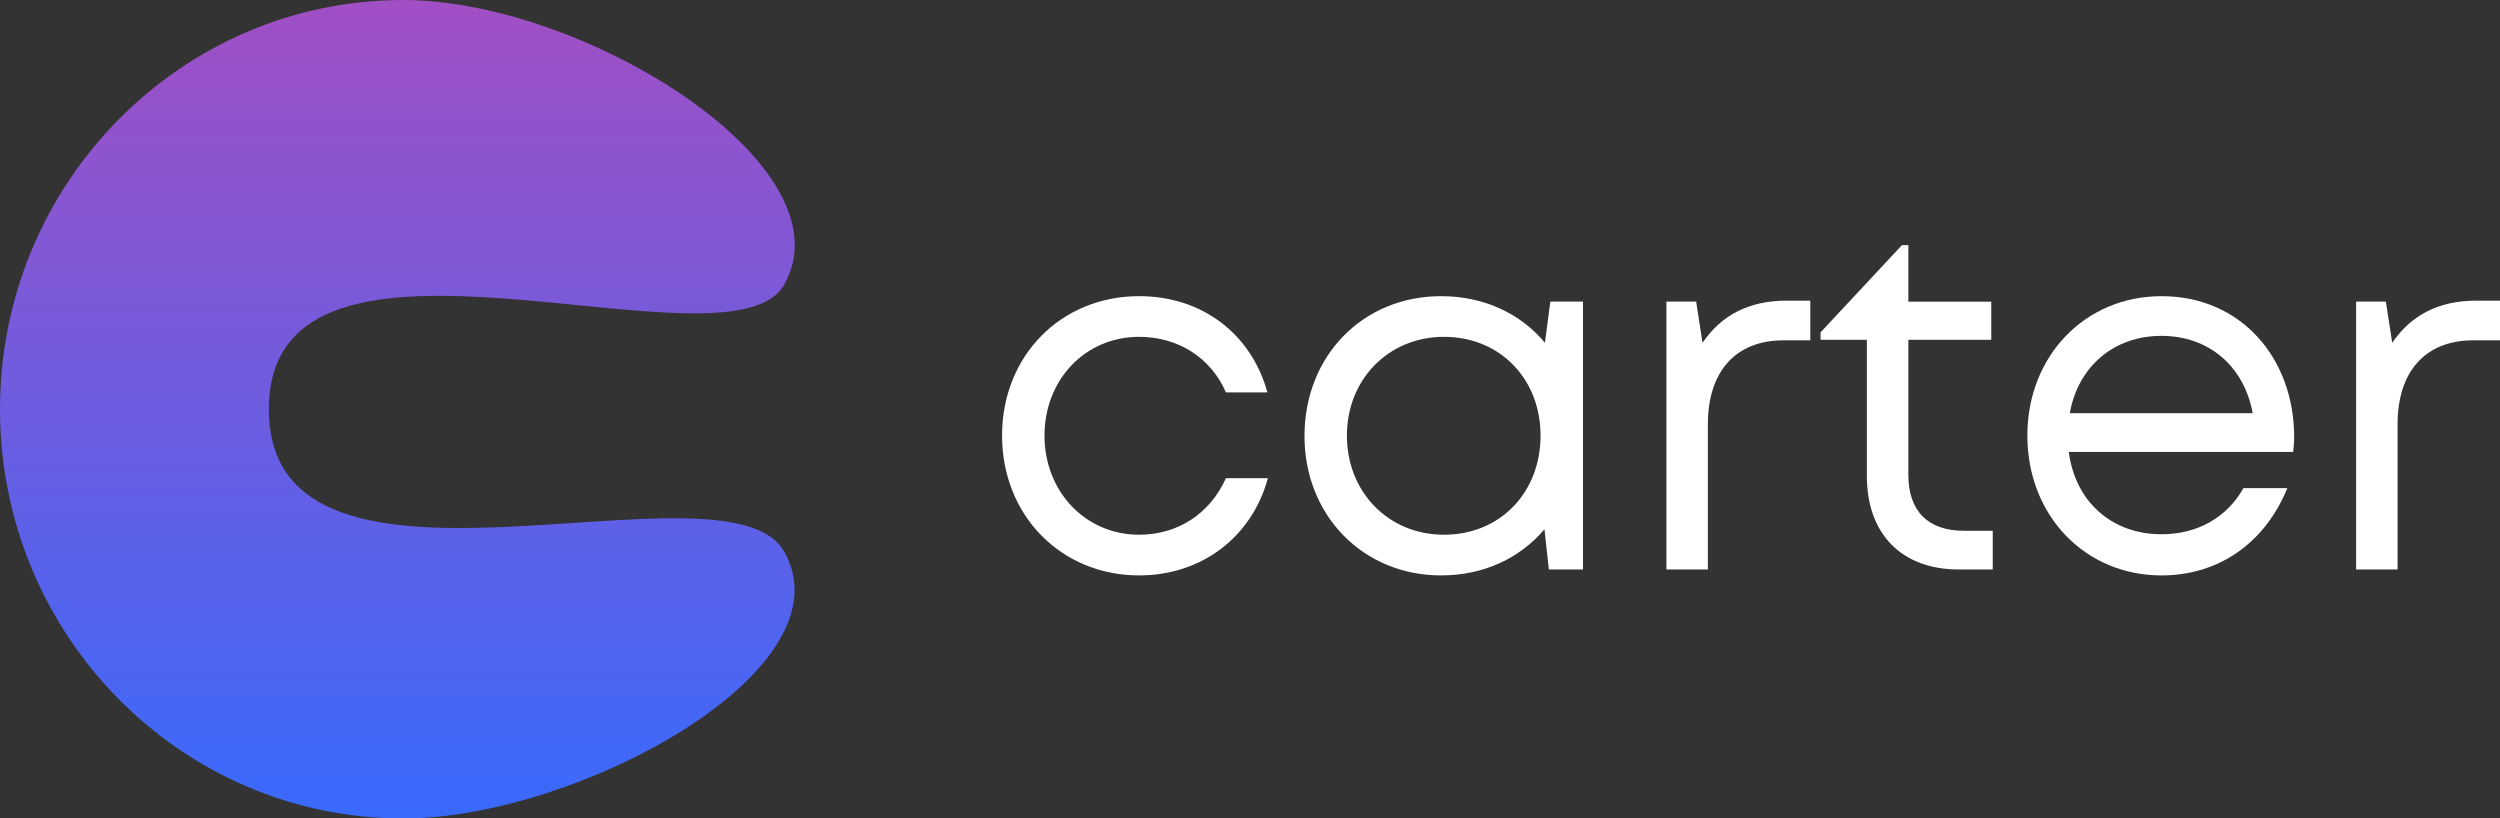 <svg xmlns="http://www.w3.org/2000/svg" width="210.752" height="69" viewBox="0 0 210.752 69">
  <rect x="0" y="0" width="210.752" height="69" fill="#333333" stroke="none"/>
  <defs>
    <linearGradient id="linearGradient-8" x1="33.5" x2="33.5" y1="0" y2="69" gradientUnits="userSpaceOnUse">
      <stop offset="0" stop-color="rgb(161,79,196)"/>
      <stop offset="1" stop-color="rgb(57,106,252)"/>
    </linearGradient>
  </defs>
  <g>
    <g>
      <path fill="rgb(255,255,255)" fill-rule="evenodd" d="M106.885 40.312c-1.357 4.975-5.592 8.195-10.856 8.195-6.579 0-11.554-5.059-11.554-11.791 0-6.732 4.975-11.75 11.554-11.75 5.304 0 9.457 3.178 10.814 8.112h-3.495c-1.275-2.927-4.03-4.683-7.32-4.683-4.564 0-7.977 3.638-7.977 8.321 0 4.725 3.454 8.362 7.977 8.362 3.248 0 5.963-1.756 7.32-4.767h3.536z"/>
      <path fill="rgb(255,255,255)" fill-rule="evenodd" d="M130.693 25.427l-.452 3.47c-2.056-2.467-5.14-3.93-8.758-3.93-6.579 0-11.513 5.018-11.513 11.791 0 6.69 4.934 11.749 11.513 11.749 3.619 0 6.661-1.464 8.717-3.889l.37 3.387h2.878v-22.578h-2.755zm-8.964 19.652c-4.688 0-8.183-3.596-8.183-8.362 0-4.725 3.495-8.321 8.183-8.321 4.728 0 8.141 3.554 8.141 8.321 0 4.808-3.413 8.362-8.141 8.362z"/>
      <path fill="rgb(255,255,255)" fill-rule="evenodd" d="M143.522 28.898c1.604-2.341 3.907-3.554 7.114-3.554h1.974v3.345h-2.261c-4.071 0-6.374 2.676-6.374 7.066v12.251h-3.495V25.427h2.508l.534 3.47z"/>
      <path fill="rgb(255,255,255)" fill-rule="evenodd" d="M160.875 40.02c0 3.052 1.645 4.725 4.687 4.725h2.427v3.261h-2.878c-4.77 0-7.731-2.969-7.731-7.86V28.647h-3.906v-.627l6.867-7.358h.535v4.766h6.99v3.22h-6.99v11.373z"/>
      <path fill="rgb(255,255,255)" fill-rule="evenodd" d="M193.4 36.842c0-6.606-4.441-11.875-11.184-11.875-6.456 0-11.308 5.059-11.308 11.75 0 6.732 4.852 11.791 11.308 11.791 4.811 0 8.717-2.718 10.608-7.359h-3.701c-1.357 2.425-3.824 3.889-6.908 3.889-4.194 0-7.278-2.759-7.813-6.941h18.915c.041-.418.082-.836.082-1.254zm-11.184-8.529c3.947 0 6.949 2.509 7.689 6.522h-15.42c.699-3.93 3.701-6.522 7.731-6.522z"/>
      <path fill="rgb(255,255,255)" fill-rule="evenodd" d="M201.665 28.898c1.604-2.341 3.907-3.554 7.114-3.554h1.974v3.345h-2.261c-4.071 0-6.374 2.676-6.374 7.066v12.251h-3.495V25.427h2.508l.534 3.47z"/>
    </g>
    <path fill="url(#linearGradient-8)" fill-rule="evenodd" d="M22.665 34.5c0 19 38.601 3.457 43.442 12C71.774 56.5 48.636 69 33.998 69 15.234 69 0 53.541 0 34.5S15.234 0 33.998 0C49.2 0 71.774 14 66.107 24c-4.61 8.135-43.442-8.5-43.442 10.5z"/>
  </g>
</svg>
